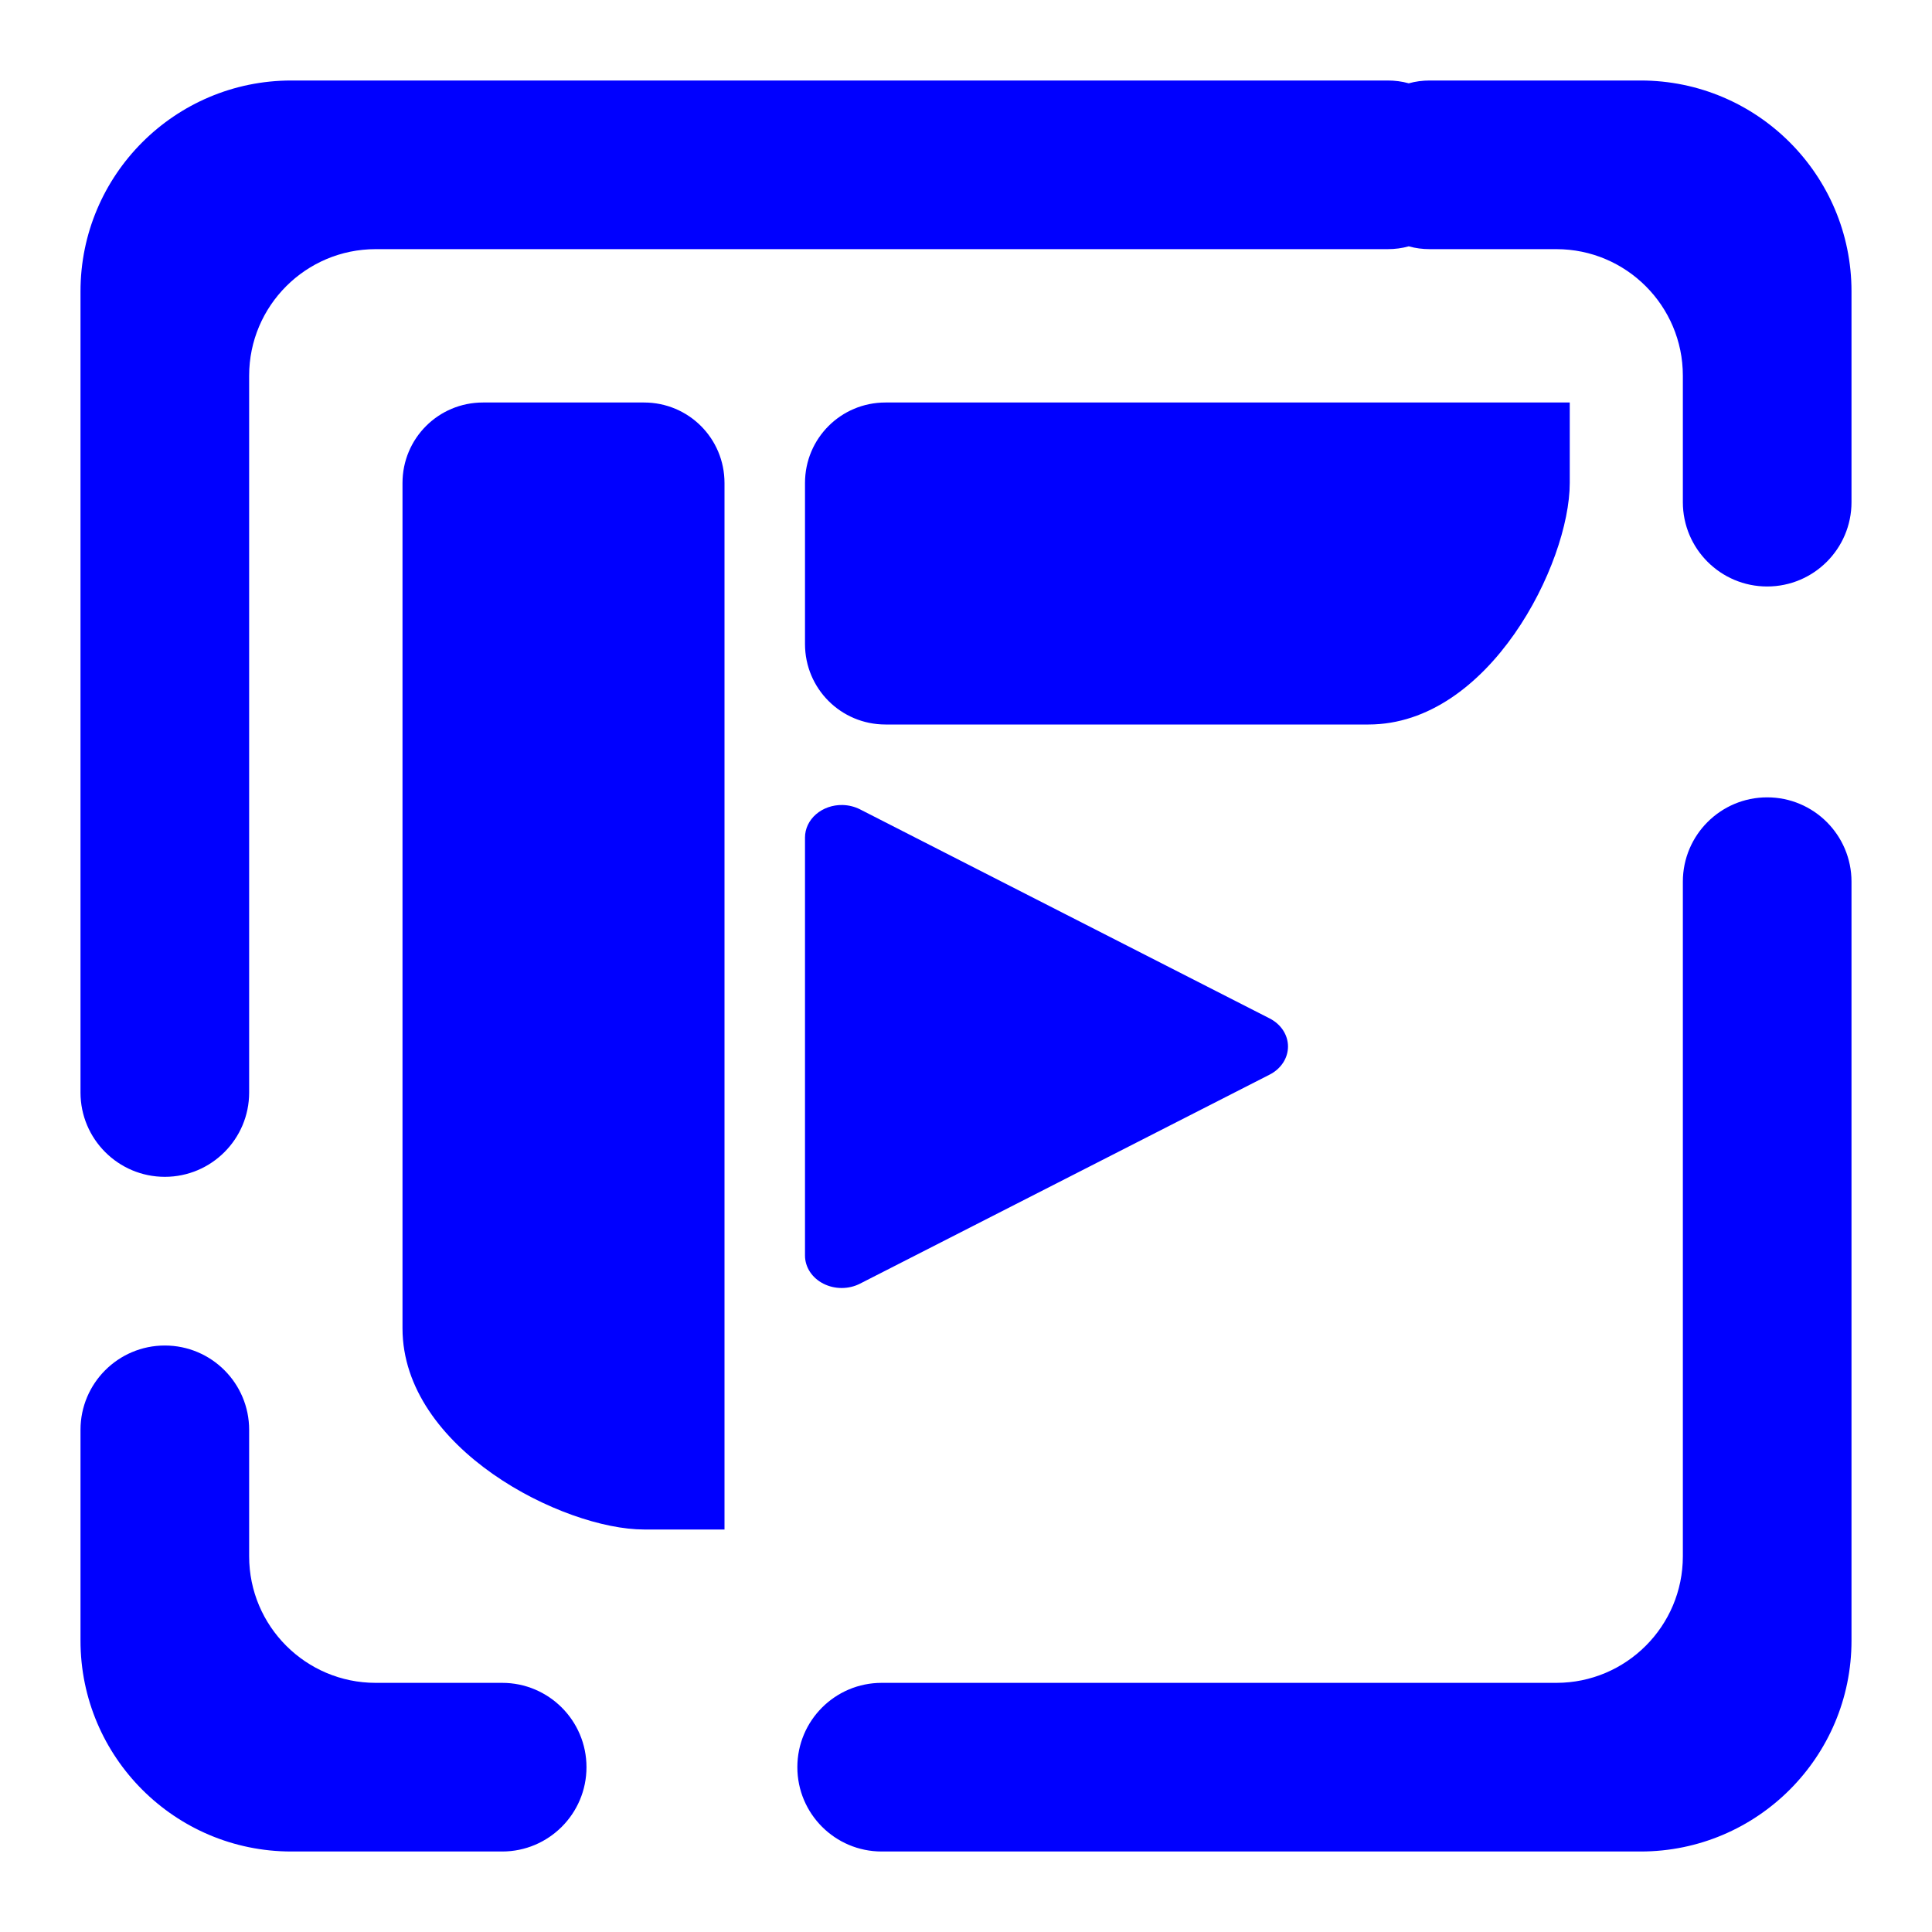 <?xml version="1.0" encoding="UTF-8" standalone="no"?><!-- Generator: Gravit.io --><svg xmlns="http://www.w3.org/2000/svg" xmlns:xlink="http://www.w3.org/1999/xlink" style="isolation:isolate" viewBox="0 0 48 48" width="48pt" height="48pt"><linearGradient id="_lgradient_9" x1="-0.014" y1="0.01" x2="1.016" y2="1.072" gradientTransform="matrix(29,0,0,28,10,10)" gradientUnits="userSpaceOnUse"><stop offset="0%" stop-opacity="1" style="stop-color:rgb(0,0,255)"/><stop offset="51.562%" stop-opacity="1" style="stop-color:rgb(0,0,255)"/><stop offset="99.13%" stop-opacity="1" style="stop-color:rgb(0,0,255)"/></linearGradient><path d=" M 12 10 C 10.892 10 10 10.892 10 12 L 10 33 C 10 36 14 38 16 38 L 18 38 L 18 36 L 18 33 L 18 12 C 18 10.892 17.108 10 16 10 L 12 10 Z  M 20 16 C 20 17.108 20.892 18 22 18 L 34 18 C 37 18 39 14 39 12 L 39 10 L 37 10 L 34 10 L 22 10 C 20.892 10 20 10.892 20 12 L 20 16 Z " fill-rule="evenodd" fill="url(#_lgradient_9)"/><linearGradient id="_lgradient_10" x1="0.417" y1="0.019" x2="0.68" y2="0.964" gradientTransform="matrix(44,0,0,-44,2,46)" gradientUnits="userSpaceOnUse"><stop offset="28%" stop-opacity="1" style="stop-color:rgb(0,0,255)"/><stop offset="94%" stop-opacity="1" style="stop-color:rgb(0,0,255)"/></linearGradient><path d=" M 35 2.07 C 34.834 2.023 34.658 2 34.476 2 L 34.476 2 L 7.238 2 C 4.347 2 2 4.347 2 7.238 L 2 27.143 L 2 27.143 C 2 28.299 2.939 29.238 4.095 29.238 L 4.095 29.238 C 5.252 29.238 6.19 28.299 6.19 27.143 L 6.19 27.143 L 6.19 27.143 L 6.19 27.143 L 6.19 9.333 C 6.19 7.599 7.599 6.19 9.333 6.19 L 34.476 6.19 L 34.476 6.19 C 34.658 6.19 34.834 6.167 35 6.12 C 35.166 6.167 35.342 6.19 35.524 6.19 L 35.524 6.19 L 38.667 6.19 C 40.401 6.19 41.81 7.599 41.81 9.333 L 41.81 12.476 L 41.81 12.476 C 41.81 13.633 42.748 14.571 43.905 14.571 L 43.905 14.571 C 45.061 14.571 46 13.633 46 12.476 L 46 12.476 L 46 7.238 C 46 4.347 43.653 2 40.762 2 L 35.524 2 L 35.524 2 C 35.342 2 35.166 2.023 35 2.07 L 35 2.07 Z  M 12.476 41.81 L 12.476 41.81 C 13.633 41.81 14.571 42.748 14.571 43.905 L 14.571 43.905 C 14.571 45.061 13.633 46 12.476 46 L 12.476 46 L 7.238 46 C 4.347 46 2 43.653 2 40.762 L 2 35.524 L 2 35.524 C 2 34.367 2.939 33.429 4.095 33.429 L 4.095 33.429 C 5.252 33.429 6.19 34.367 6.19 35.524 L 6.19 35.524 L 6.19 38.667 C 6.19 40.401 7.599 41.81 9.333 41.81 L 12.476 41.81 L 12.476 41.81 L 12.476 41.81 L 12.476 41.81 Z  M 41.81 21.905 L 41.81 21.905 C 41.81 20.748 42.748 19.81 43.905 19.81 L 43.905 19.81 C 45.061 19.81 46 20.748 46 21.905 L 46 21.905 L 46 40.762 C 46 43.653 43.653 46 40.762 46 L 21.905 46 L 21.905 46 C 20.748 46 19.81 45.061 19.81 43.905 L 19.81 43.905 C 19.81 42.748 20.748 41.81 21.905 41.81 L 21.905 41.81 L 38.667 41.81 C 40.401 41.81 41.81 40.401 41.81 38.667 L 41.81 21.905 L 41.81 21.905 L 41.81 21.905 Z  M 20.933 20 C 20.687 19.995 20.45 20.078 20.274 20.23 C 20.099 20.382 20 20.59 20 20.807 L 20 26.001 L 20 31.196 C 20.001 31.483 20.174 31.749 20.456 31.892 C 20.738 32.036 21.085 32.036 21.367 31.892 L 26.456 29.295 L 31.545 26.698 C 31.827 26.554 32 26.288 32 26 C 32 25.713 31.827 25.447 31.545 25.303 L 26.456 22.706 L 21.367 20.108 C 21.235 20.041 21.085 20.004 20.933 20 L 20.933 20 Z " fill-rule="evenodd" fill="url(#_lgradient_10)"/></svg>